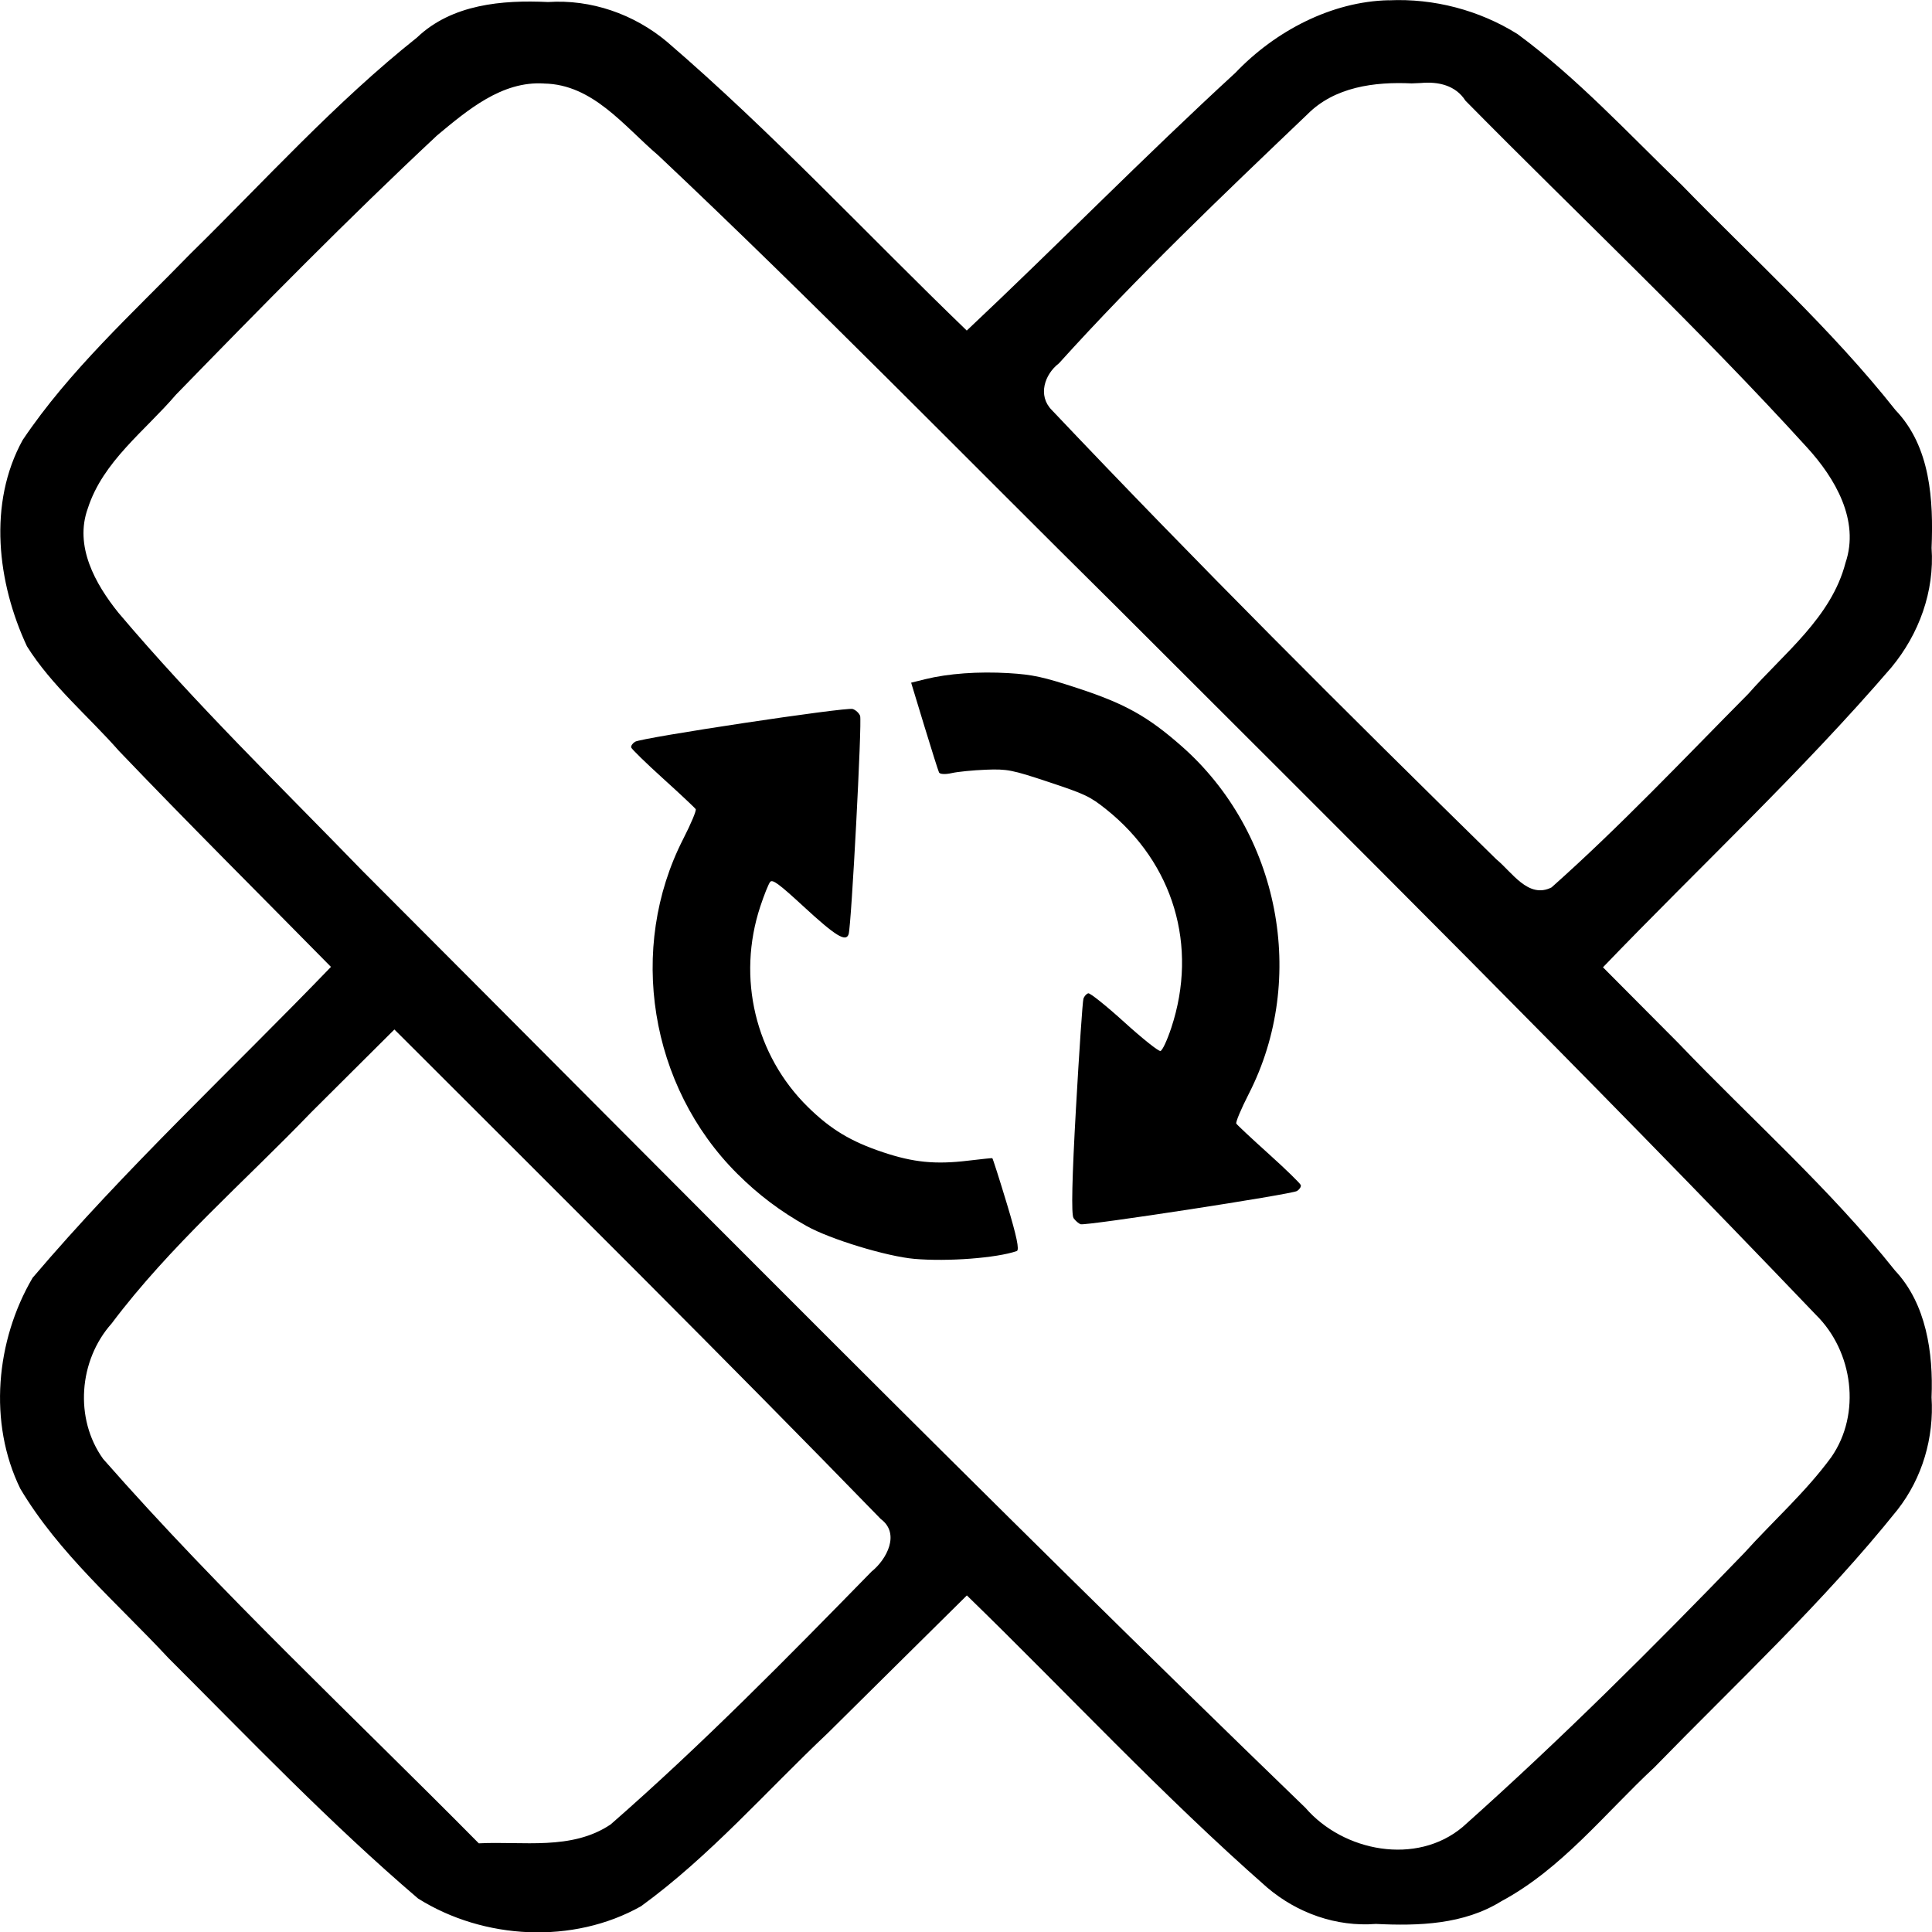 <?xml version="1.0" encoding="UTF-8" standalone="no"?>
<svg
   xmlns:dc="http://purl.org/dc/elements/1.1/"
   xmlns:cc="http://creativecommons.org/ns#"
   xmlns:rdf="http://www.w3.org/1999/02/22-rdf-syntax-ns#"
   xmlns:svg="http://www.w3.org/2000/svg"
   xmlns="http://www.w3.org/2000/svg"
   xmlns:sodipodi="http://sodipodi.sourceforge.net/DTD/sodipodi-0.dtd"
   xmlns:inkscape="http://www.inkscape.org/namespaces/inkscape"
   sodipodi:docname="blocked_logo.svg"
   inkscape:version="1.0 (4035a4fb49, 2020-05-01)"
   id="svg8"
   version="1.1"
   viewBox="0 0 72.321 72.333"
   height="72.333mm"
   width="72.321mm">
  <defs
     id="defs2" />
  <sodipodi:namedview
     inkscape:window-maximized="0"
     inkscape:window-y="111"
     inkscape:window-x="573"
     inkscape:window-height="910"
     inkscape:window-width="1343"
     fit-margin-bottom="0"
     fit-margin-right="0"
     fit-margin-left="0"
     fit-margin-top="0"
     showgrid="false"
     inkscape:document-rotation="0"
     inkscape:current-layer="layer1"
     inkscape:document-units="mm"
     inkscape:cy="162.76816"
     inkscape:cx="214.71606"
     inkscape:zoom="1.979899"
     inkscape:pageshadow="2"
     inkscape:pageopacity="0.0"
     borderopacity="1.0"
     bordercolor="#666666"
     pagecolor="#ffffff"
     id="base" />
  <g
     transform="translate(-50.893,-81.229)"
     id="layer1"
     inkscape:groupmode="layer"
     inkscape:label="Layer 1">
    <path
       d="m 102.881,81.238 c -2.137,0.045 -4.25,1.149 -5.742,2.715 -3.423,3.143 -6.674,6.467 -10.057,9.65 -3.746,-3.612 -7.28,-7.422 -11.226,-10.814 -1.238,-1.034 -2.835,-1.59 -4.448,-1.484 -1.716,-0.082 -3.6,0.081 -4.907,1.33 -3.064,2.436 -5.692,5.357 -8.48,8.092 -2.177,2.24 -4.528,4.368 -6.279,6.973 -1.309,2.373 -0.949,5.345 0.159,7.721 0.928,1.479 2.297,2.612 3.443,3.916 2.61,2.73 5.289,5.394 7.938,8.086 -3.731,3.871 -7.686,7.541 -11.169,11.639 -1.376,2.346 -1.668,5.424 -0.46,7.894 1.447,2.431 3.636,4.287 5.545,6.339 3.065,3.062 6.052,6.189 9.344,9.001 2.458,1.545 5.807,1.721 8.348,0.289 2.581,-1.877 4.684,-4.305 6.996,-6.487 1.734,-1.715 3.464,-3.434 5.2,-5.147 3.749,3.643 7.312,7.485 11.242,10.935 1.126,0.958 2.588,1.477 4.069,1.362 1.603,0.079 3.292,0.023 4.695,-0.849 2.262,-1.214 3.875,-3.286 5.728,-5.011 3.083,-3.165 6.338,-6.189 9.102,-9.643 0.933,-1.193 1.371,-2.702 1.275,-4.207 0.069,-1.668 -0.2,-3.507 -1.366,-4.747 -2.447,-3.074 -5.404,-5.684 -8.113,-8.517 -0.94,-0.945 -1.881,-1.89 -2.821,-2.836 3.591,-3.737 7.454,-7.334 10.798,-11.227 1.033,-1.247 1.616,-2.844 1.503,-4.469 0.072,-1.793 -0.036,-3.789 -1.35,-5.161 -2.407,-3.044 -5.302,-5.651 -8.002,-8.426 -2.001,-1.929 -3.905,-3.999 -6.148,-5.651 -1.428,-0.894 -3.134,-1.342 -4.817,-1.263 z m 1.203,3.098 c 0.64,-0.059 1.297,0.082 1.663,0.659 4.266,4.328 8.705,8.489 12.793,12.988 1.044,1.142 1.977,2.727 1.435,4.317 -0.529,2.042 -2.304,3.383 -3.637,4.901 -2.424,2.445 -4.796,4.962 -7.368,7.248 -0.87,0.437 -1.481,-0.579 -2.063,-1.052 -5.635,-5.521 -11.223,-11.098 -16.648,-16.825 -0.526,-0.537 -0.266,-1.329 0.272,-1.741 2.942,-3.256 6.122,-6.287 9.294,-9.315 1.022,-1.038 2.524,-1.231 3.912,-1.165 0.116,-0.004 0.232,-0.012 0.347,-0.015 z m -32.828,0.02 c 1.832,0.028 3.005,1.606 4.278,2.689 5.825,5.491 11.415,11.225 17.107,16.854 8.8,8.792 17.63,17.558 26.227,26.548 1.393,1.369 1.706,3.7 0.578,5.325 -0.952,1.304 -2.179,2.391 -3.26,3.59 -3.405,3.527 -6.879,6.994 -10.539,10.255 -1.731,1.457 -4.47,0.926 -5.887,-0.715 -11.924,-11.524 -23.572,-23.33 -35.288,-35.062 -3.09,-3.185 -6.282,-6.284 -9.147,-9.675 -0.867,-1.077 -1.657,-2.493 -1.145,-3.905 0.566,-1.762 2.141,-2.9 3.302,-4.259 3.202,-3.289 6.421,-6.571 9.776,-9.706 1.137,-0.944 2.42,-2.039 3.998,-1.94 z m -5.227,35.781 c 5.963,5.963 11.958,11.907 17.834,17.953 0.738,0.547 0.222,1.513 -0.345,1.968 -3.168,3.241 -6.352,6.483 -9.765,9.464 -1.456,0.984 -3.287,0.624 -4.937,0.709 -4.715,-4.768 -9.634,-9.349 -14.062,-14.389 -1.085,-1.509 -0.911,-3.692 0.316,-5.068 2.183,-2.907 4.956,-5.291 7.467,-7.902 1.04,-1.035 2.079,-2.071 3.119,-3.106 0.124,0.124 0.249,0.247 0.373,0.371 z"
       style="fill:#000000;stroke-width:0.265"
       id="path1931" />
    <path
       id="path1947"
       d="m 81.092,127.126 c -0.992,-0.556 -1.813,-1.175 -2.604,-1.964 -3.279,-3.268 -4.113,-8.441 -2.018,-12.532 0.287,-0.561 0.497,-1.061 0.466,-1.111 -0.031,-0.05 -0.581,-0.567 -1.223,-1.148 -0.642,-0.581 -1.179,-1.105 -1.193,-1.163 -0.014,-0.059 0.052,-0.154 0.147,-0.213 0.248,-0.154 7.904,-1.307 8.146,-1.226 0.112,0.037 0.236,0.152 0.277,0.256 0.077,0.197 -0.327,7.858 -0.43,8.173 -0.102,0.308 -0.484,0.073 -1.686,-1.035 -0.919,-0.848 -1.164,-1.028 -1.252,-0.921 -0.06,0.073 -0.227,0.488 -0.37,0.922 -0.881,2.667 -0.188,5.572 1.791,7.511 0.848,0.831 1.603,1.286 2.802,1.686 1.141,0.382 1.961,0.463 3.186,0.316 0.481,-0.058 0.889,-0.1 0.907,-0.094 0.018,0.006 0.265,0.779 0.549,1.718 0.366,1.211 0.473,1.723 0.366,1.76 -0.751,0.26 -2.584,0.4 -3.828,0.292 -1.033,-0.089 -3.155,-0.735 -4.032,-1.227 z m 9.987,-0.303 c -0.088,-0.124 -0.057,-1.494 0.091,-4.11 0.122,-2.158 0.248,-4.002 0.279,-4.097 0.031,-0.096 0.113,-0.188 0.182,-0.204 0.069,-0.016 0.676,0.47 1.348,1.08 0.673,0.61 1.281,1.096 1.353,1.079 0.073,-0.017 0.25,-0.396 0.408,-0.873 1.009,-3.054 0.083,-6.16 -2.436,-8.171 -0.607,-0.485 -0.787,-0.57 -2.154,-1.024 -1.384,-0.46 -1.553,-0.492 -2.359,-0.461 -0.477,0.019 -1.053,0.076 -1.279,0.128 -0.233,0.053 -0.436,0.042 -0.468,-0.025 -0.032,-0.066 -0.279,-0.849 -0.551,-1.74 l -0.493,-1.621 0.525,-0.13 c 0.861,-0.213 1.994,-0.295 3.125,-0.227 0.908,0.055 1.293,0.139 2.609,0.571 1.748,0.575 2.598,1.049 3.857,2.155 3.675,3.228 4.735,8.702 2.522,13.025 -0.287,0.561 -0.497,1.061 -0.466,1.111 0.031,0.05 0.58,0.564 1.222,1.142 0.641,0.578 1.178,1.101 1.193,1.163 0.015,0.062 -0.05,0.16 -0.143,0.218 -0.202,0.126 -7.905,1.309 -8.1,1.244 -0.074,-0.025 -0.194,-0.129 -0.266,-0.231 z"
       style="fill:#000000;stroke-width:0.108" />
  </g>
</svg>
